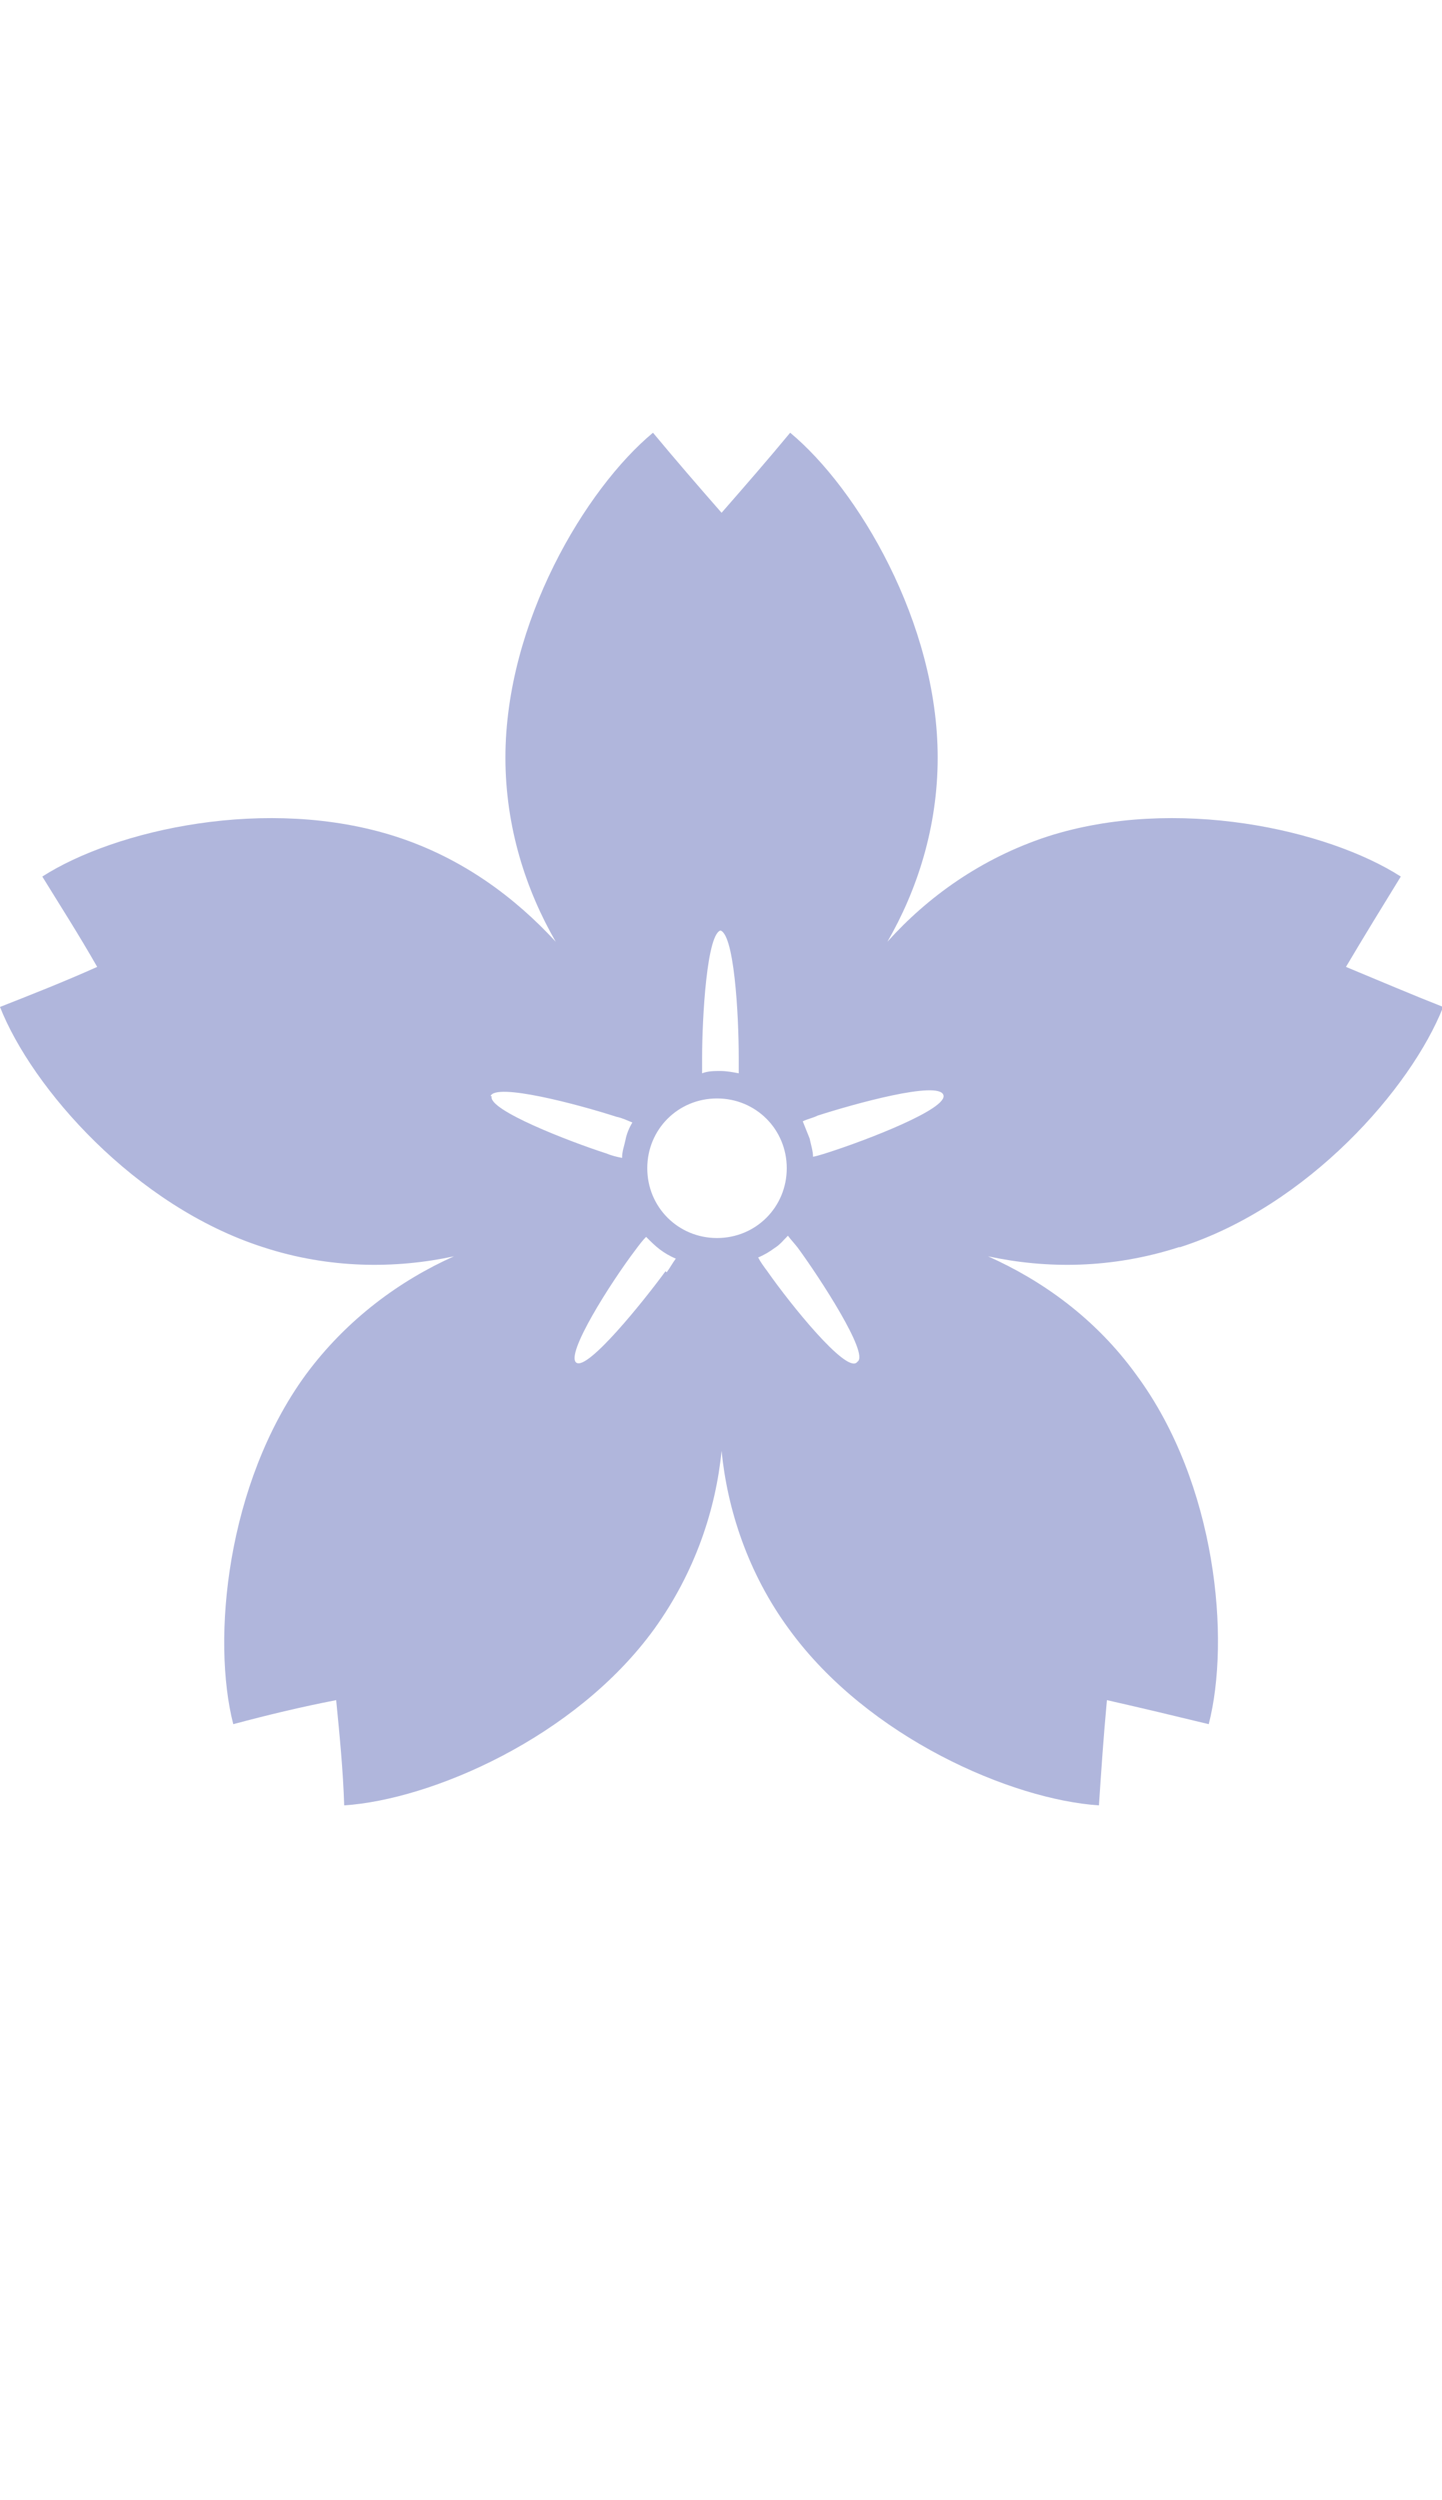 <svg width="30" height="52" viewBox="0 0 30 52" fill="none" xmlns="http://www.w3.org/2000/svg">
<g clip-path="url(#clip0_370_37128)">
<path d="M17.248 23.964C17.248 23.964 17.034 24.036 16.915 24.059C16.915 23.941 16.868 23.798 16.844 23.679C16.796 23.56 16.749 23.441 16.701 23.322C16.796 23.274 16.915 23.251 17.01 23.203C17.748 22.965 19.532 22.465 19.627 22.775C19.722 23.06 18.057 23.703 17.248 23.964ZM17.819 28.342C17.581 28.532 16.463 27.152 15.963 26.439C15.892 26.343 15.821 26.248 15.773 26.153C15.892 26.105 16.011 26.034 16.106 25.963C16.225 25.891 16.297 25.796 16.392 25.701C16.463 25.796 16.535 25.868 16.606 25.963C17.058 26.581 18.081 28.151 17.843 28.318M14.917 25.749C14.108 25.749 13.466 25.106 13.466 24.297C13.466 23.488 14.108 22.846 14.917 22.846C15.726 22.846 16.368 23.488 16.368 24.297C16.368 25.106 15.726 25.749 14.917 25.749ZM13.846 26.439C13.394 27.057 12.228 28.508 11.991 28.342C11.753 28.175 12.704 26.676 13.228 25.986C13.299 25.891 13.37 25.796 13.442 25.725C13.537 25.82 13.632 25.915 13.727 25.986C13.822 26.058 13.941 26.129 14.06 26.177C13.989 26.272 13.941 26.367 13.87 26.462M10.206 22.799C10.301 22.513 12.014 22.965 12.823 23.227C12.942 23.251 13.037 23.298 13.156 23.346C13.085 23.465 13.037 23.584 13.014 23.703C12.99 23.822 12.942 23.941 12.942 24.083C12.823 24.059 12.728 24.036 12.609 23.988C11.871 23.75 10.135 23.084 10.23 22.799M14.964 19.349C15.274 19.349 15.369 21.109 15.369 21.99C15.369 22.109 15.369 22.228 15.369 22.323C15.25 22.299 15.107 22.275 14.988 22.275C14.869 22.275 14.726 22.275 14.607 22.323C14.607 22.204 14.607 22.085 14.607 21.99C14.607 21.205 14.703 19.349 15.012 19.349M24.552 25.939C27.216 25.082 29.358 22.632 30.024 20.943C29.358 20.681 28.692 20.396 28.002 20.11C28.382 19.468 28.763 18.849 29.143 18.231C27.621 17.255 24.457 16.542 21.792 17.398C20.412 17.85 19.294 18.659 18.462 19.587C19.08 18.516 19.508 17.208 19.508 15.757C19.508 12.949 17.843 10.166 16.439 9C15.987 9.547 15.511 10.094 15.012 10.665C14.512 10.094 14.06 9.571 13.585 9C12.181 10.166 10.515 12.949 10.515 15.757C10.515 17.208 10.944 18.516 11.562 19.587C10.73 18.683 9.635 17.85 8.232 17.398C5.567 16.542 2.403 17.255 0.88 18.231C1.261 18.849 1.642 19.444 2.022 20.11C1.332 20.419 0.666 20.681 0 20.943C0.666 22.632 2.807 25.082 5.472 25.939C6.852 26.391 8.232 26.391 9.445 26.129C8.327 26.629 7.209 27.438 6.352 28.604C4.711 30.864 4.401 34.099 4.853 35.86C5.567 35.669 6.257 35.503 6.994 35.36C7.066 36.097 7.137 36.811 7.161 37.549C8.969 37.43 11.967 36.145 13.608 33.885C14.465 32.696 14.893 31.387 15.012 30.174C15.131 31.387 15.559 32.719 16.416 33.885C18.057 36.145 21.055 37.43 22.863 37.549C22.91 36.835 22.958 36.121 23.029 35.36C23.767 35.527 24.457 35.693 25.147 35.86C25.599 34.099 25.313 30.864 23.648 28.604C22.791 27.414 21.673 26.629 20.555 26.129C21.768 26.391 23.125 26.391 24.528 25.939" fill="#B0B6DC"/>
</g>
<defs>
<clipPath id="clip0_370_37128">
<rect width="30" height="52" fill="white"/>
</clipPath>
</defs>
</svg>
